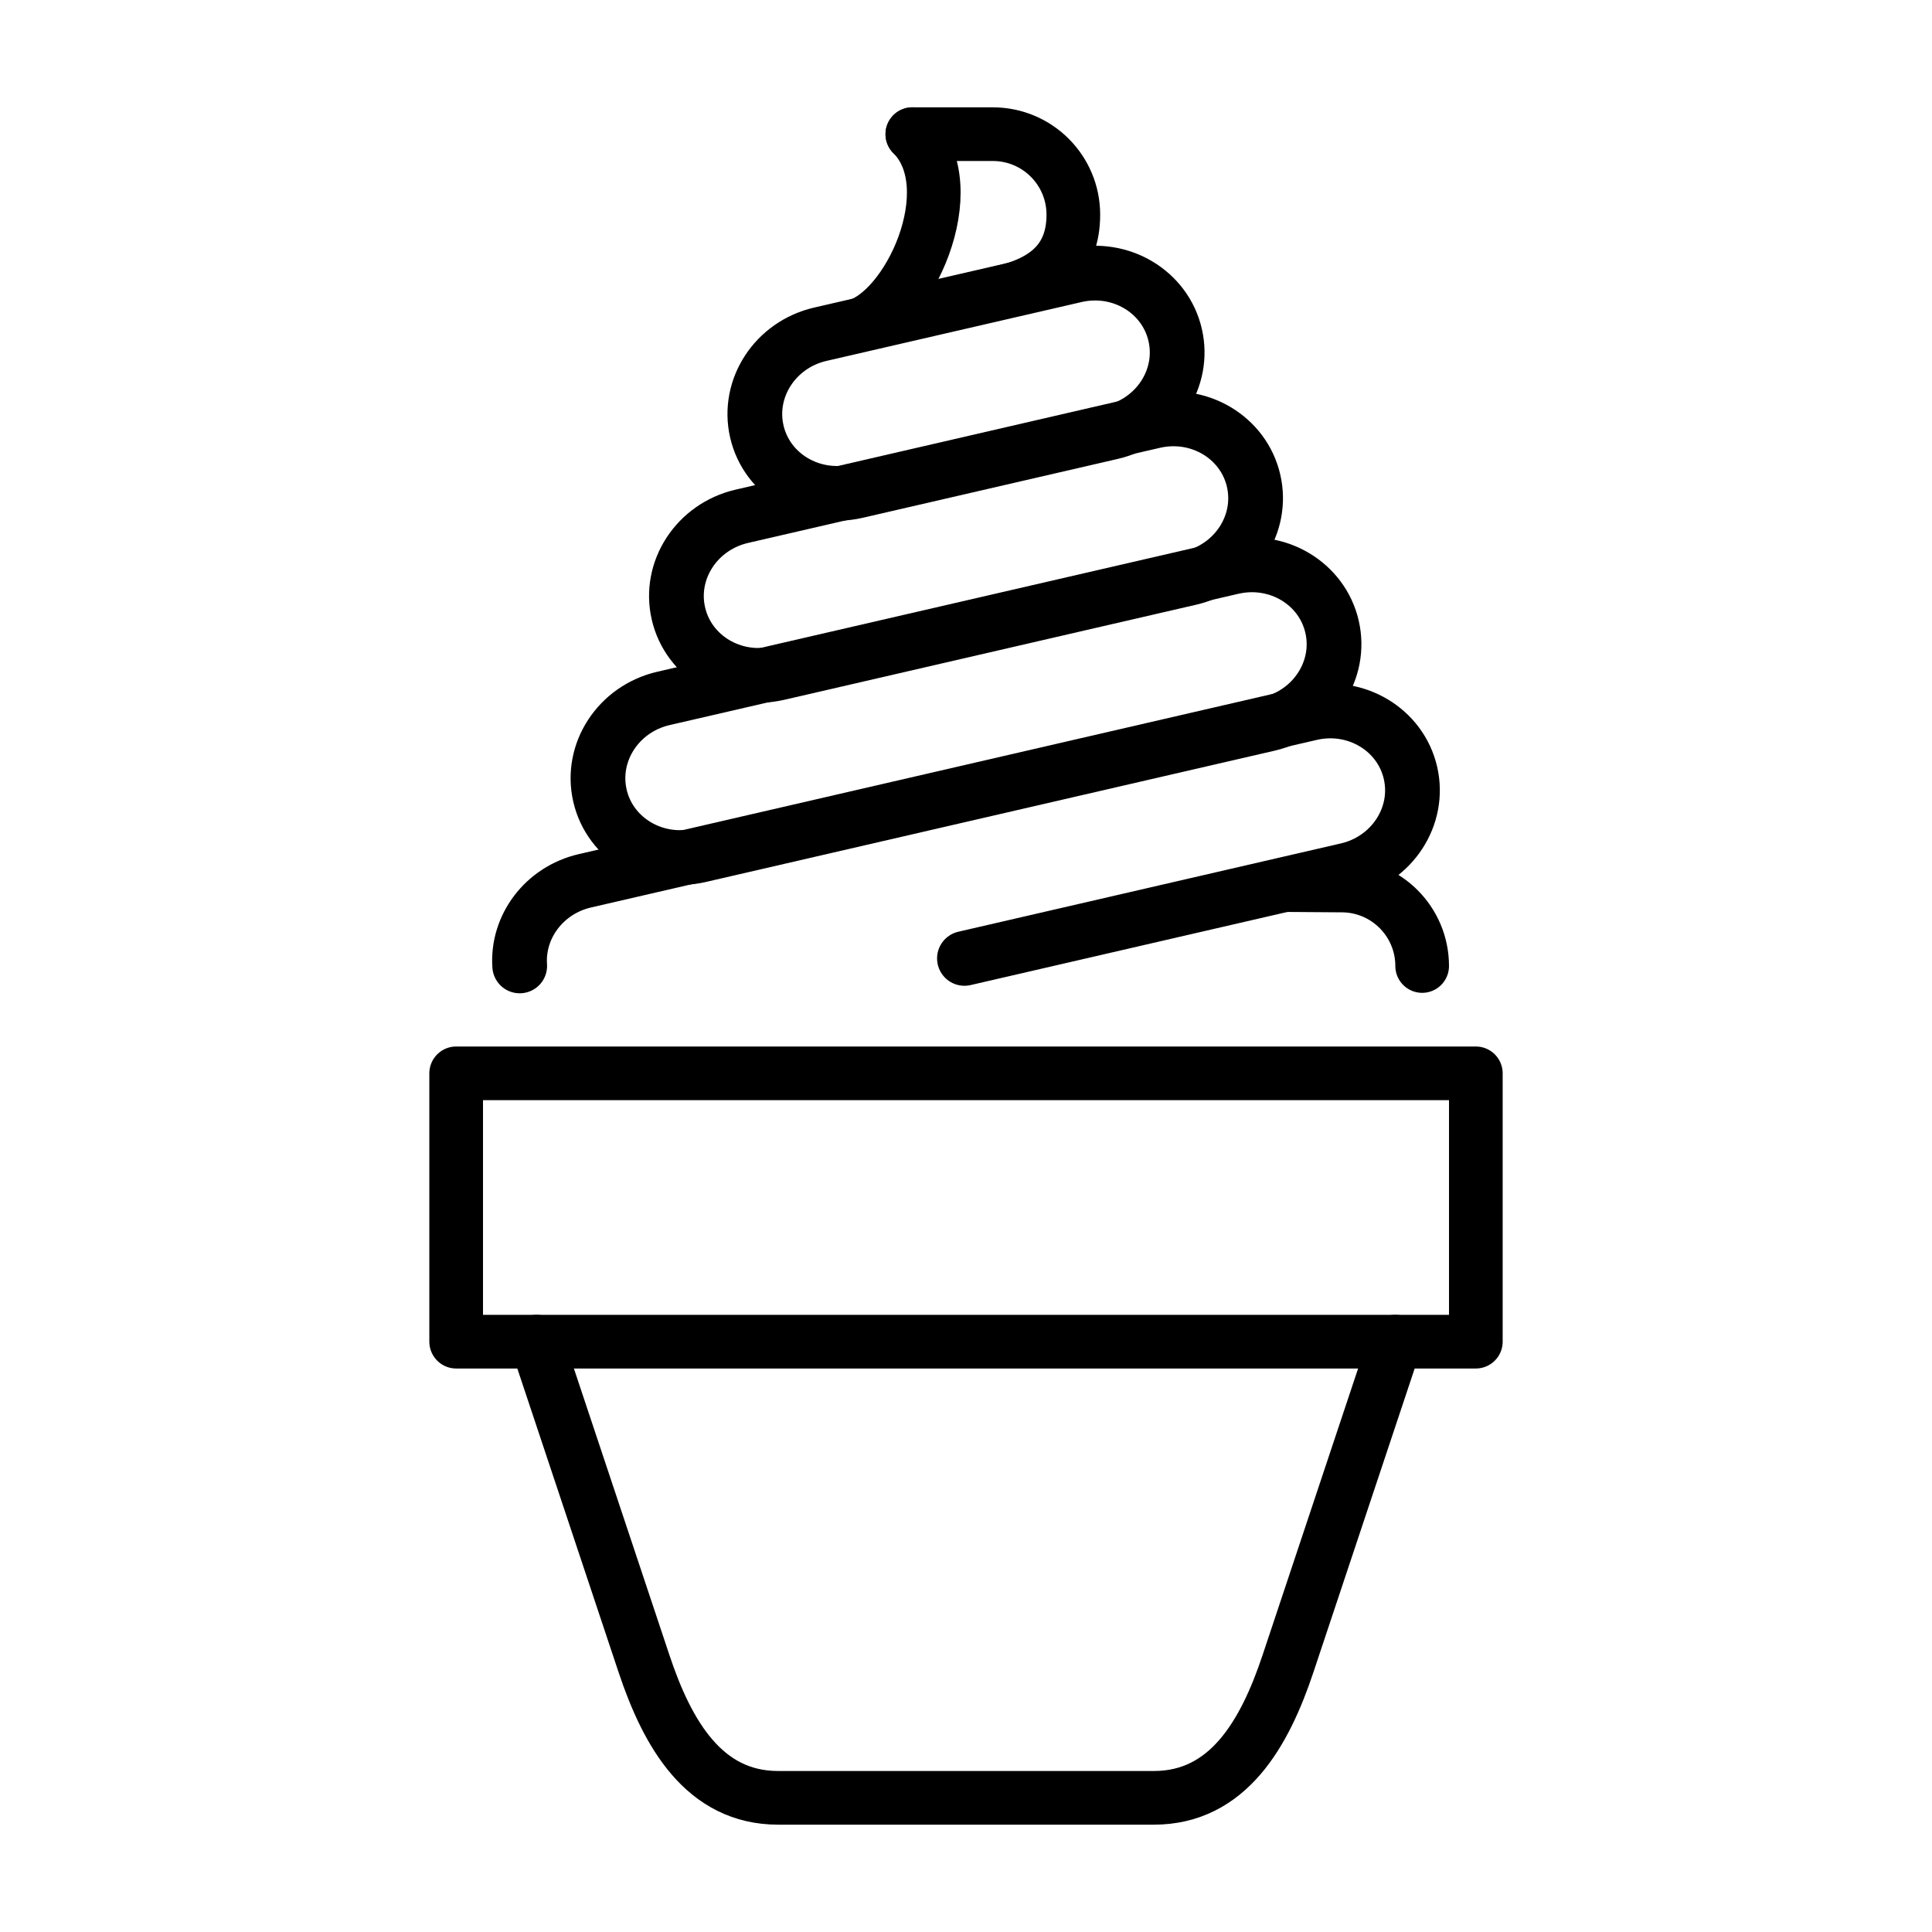 <svg id="emoji" xmlns="http://www.w3.org/2000/svg" viewBox="0 0 72 72">
  
  
  
  
  
  <g id="line">
    <rect x="17" y="40" fill="none" stroke="#000000" stroke-width="2" stroke-linecap="round" stroke-linejoin="round" stroke-miterlimit="10" width="38" height="10"></rect>
    <path fill="none" stroke="#000000" stroke-width="2" stroke-linecap="round" stroke-linejoin="round" stroke-miterlimit="10" d="
			M53,36c0-1.656-1.343-3-3-3l-2.219-0.016"></path>
    <path fill="none" stroke="#000000" stroke-width="2.04" stroke-linecap="round" stroke-linejoin="round" stroke-miterlimit="10" d="
			M30.571,12.456c-1.68,0.388-2.738,2.011-2.366,3.626c0.373,1.614,2.036,2.608,3.716,2.221l9.509-2.195
			c1.68-0.388,2.738-2.011,2.365-3.625c-0.372-1.614-2.035-2.609-3.715-2.221L30.571,12.456z"></path>
    <path fill="none" stroke="#000000" stroke-width="2.04" stroke-linecap="round" stroke-linejoin="round" stroke-miterlimit="10" d="
			M27.648,19.24c-1.68,0.388-2.738,2.01-2.365,3.624c0.372,1.614,2.035,2.609,3.715,2.222l15.355-3.545
			c1.679-0.388,2.738-2.011,2.365-3.626c-0.372-1.614-2.036-2.608-3.716-2.221L27.648,19.24z"></path>
    <path fill="none" stroke="#000000" stroke-width="2.04" stroke-linecap="round" stroke-linejoin="round" stroke-miterlimit="10" d="
			M49.641,23.355c-0.373-1.614-2.035-2.609-3.715-2.221l-21.201,4.894c-1.68,0.388-2.738,2.011-2.366,3.626
			c0.373,1.614,2.036,2.608,3.716,2.221l21.201-4.894C48.955,26.593,50.014,24.97,49.641,23.355z"></path>
    <path fill="none" stroke="#000000" stroke-width="2.04" stroke-linecap="round" stroke-linejoin="round" stroke-miterlimit="10" d="
			M35.942,35.717l14.257-3.291c1.679-0.388,2.738-2.011,2.365-3.625c-0.373-1.614-2.036-2.609-3.715-2.222
			l-27.048,6.245c-1.522,0.351-2.535,1.717-2.433,3.173"></path>
    <path fill="none" stroke="#000000" stroke-width="2" stroke-linecap="round" stroke-linejoin="round" stroke-miterlimit="10" d="
			M34,5h3c1.657,0,3,1.343,3,3s-1,2.521-2.688,2.896"></path>
    <path fill="none" stroke="#000000" stroke-width="2" stroke-linecap="round" stroke-linejoin="round" stroke-miterlimit="10" d="
			M34,5c2,2-0.145,6.688-2.167,7.167"></path>
    <path fill="none" stroke="#000000" stroke-width="2" stroke-linecap="round" stroke-linejoin="round" stroke-miterlimit="10" d="
			M52,50l-4,12c-0.873,2.619-2.239,5-5,5H29c-2.761,0-4.127-2.381-5-5l-4-12"></path>
  </g>
</svg>